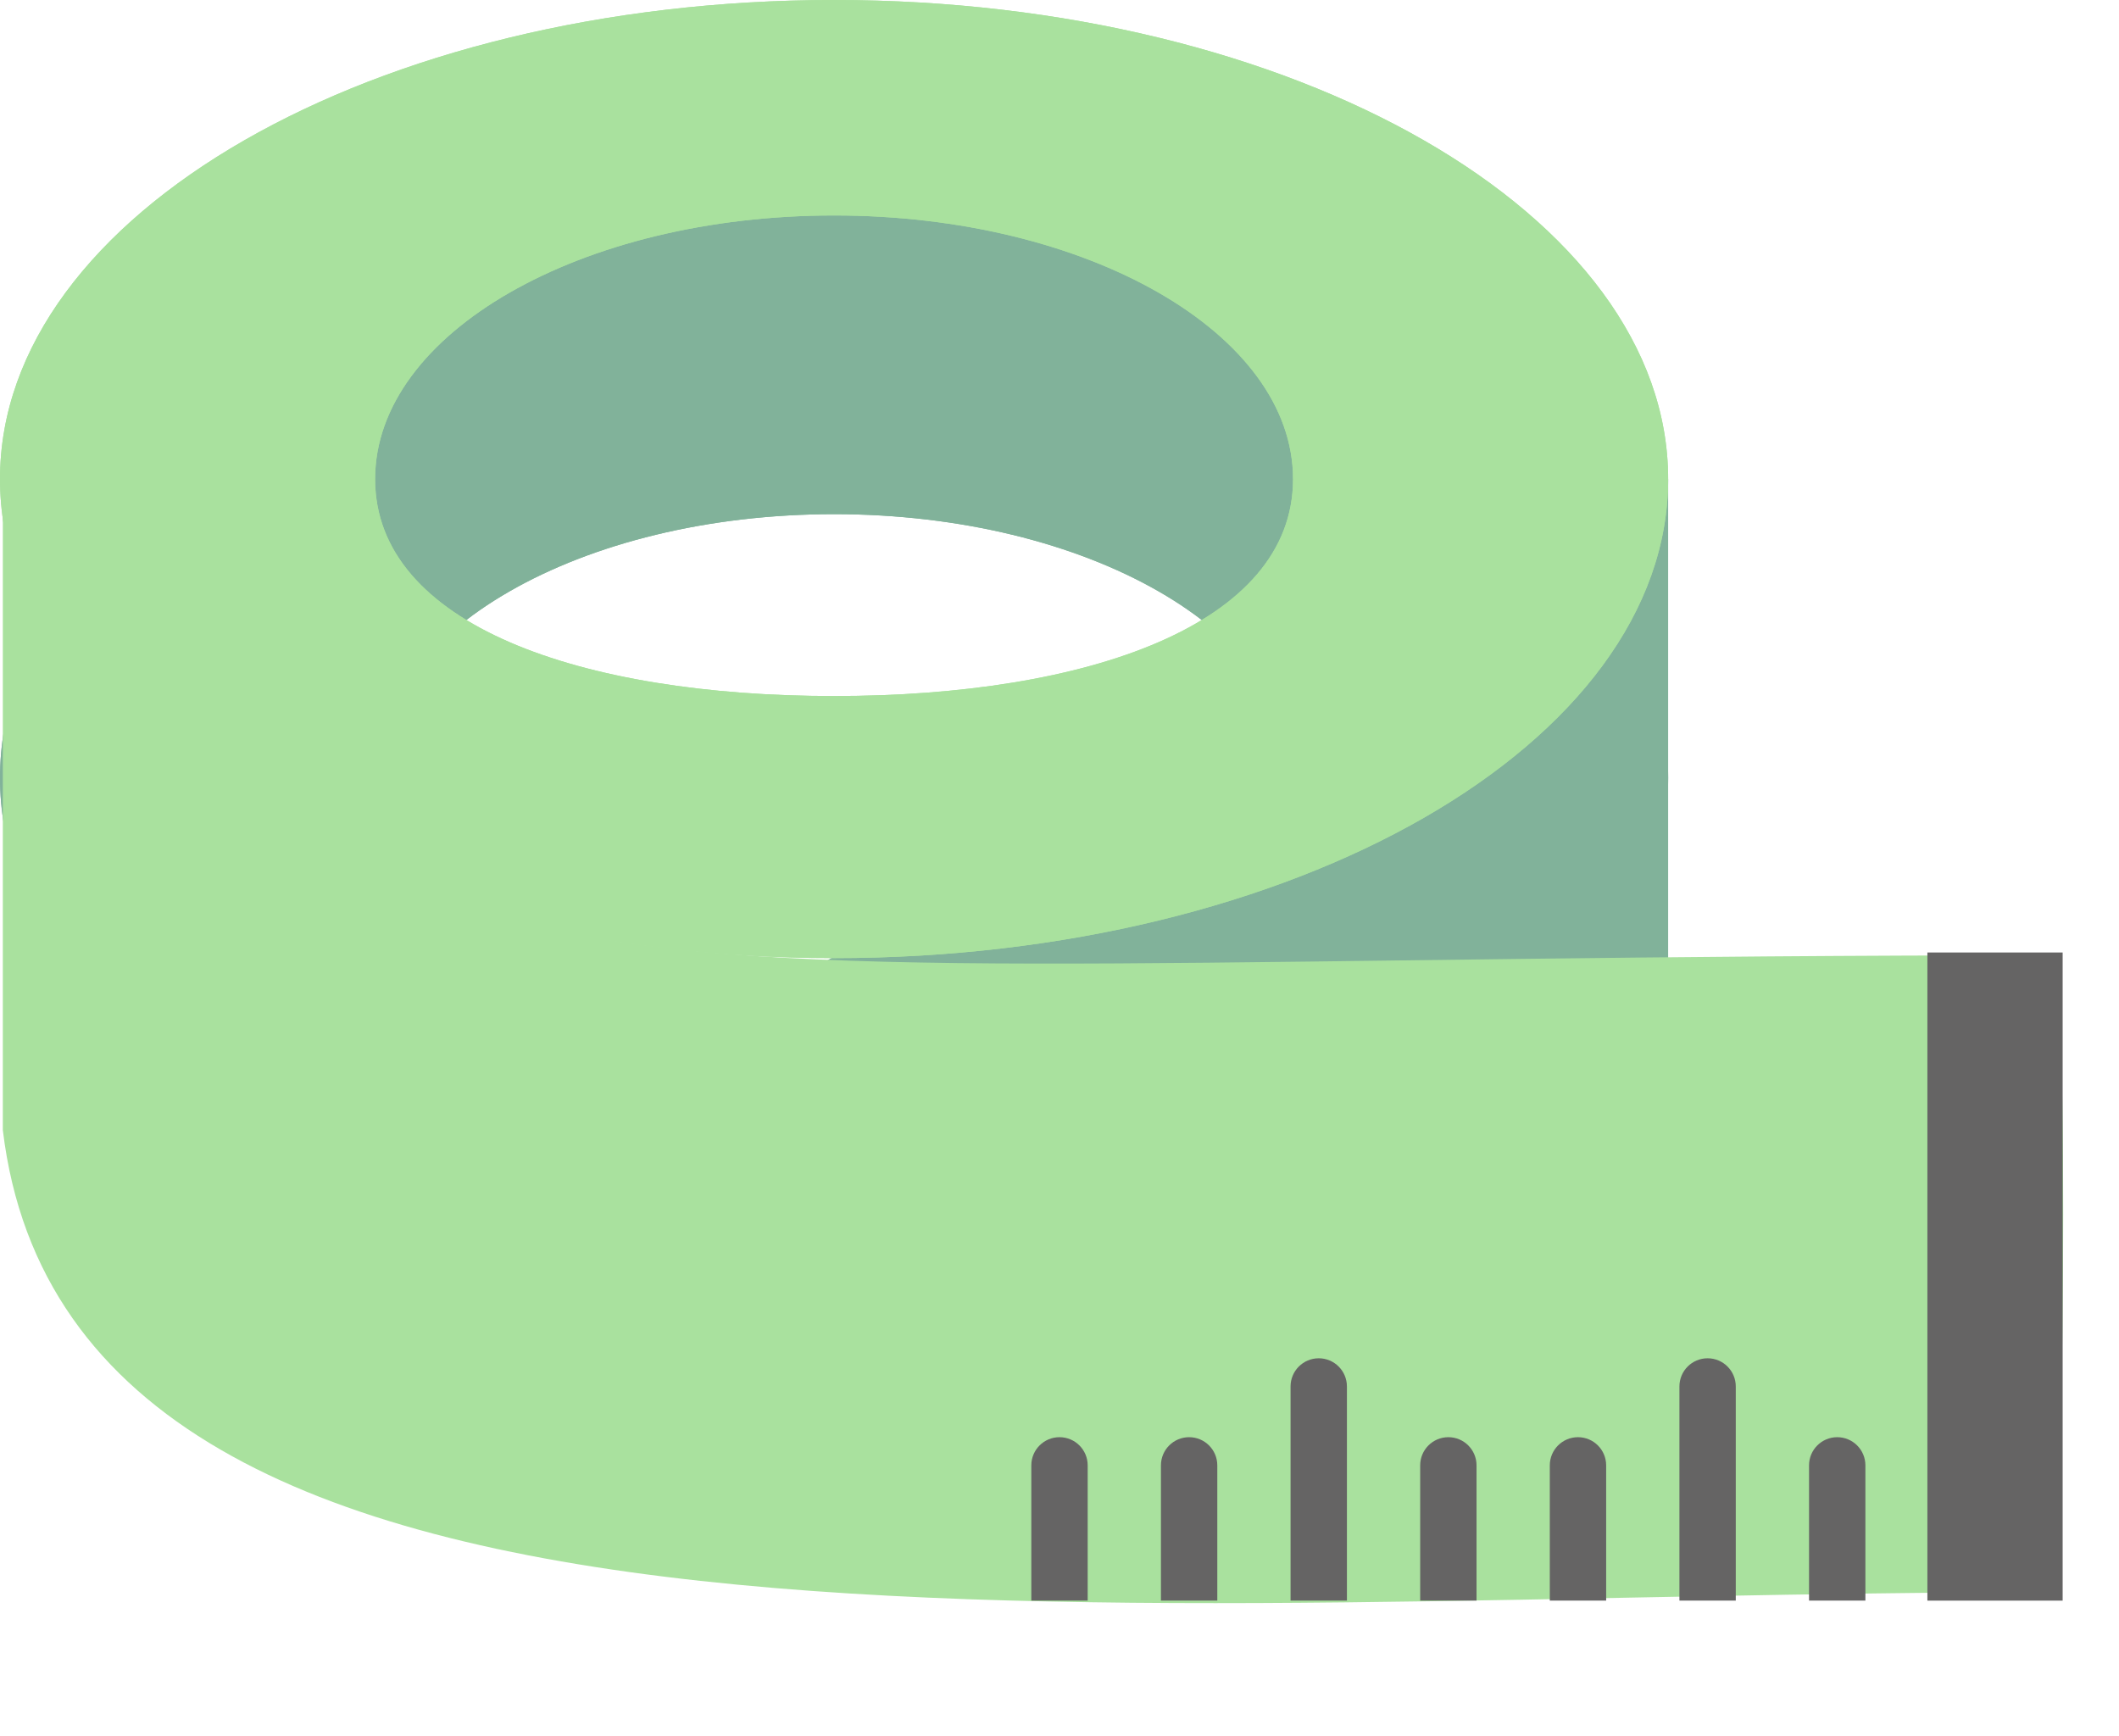 <svg width="376" height="308" viewBox="0 0 376 308" fill="none" xmlns="http://www.w3.org/2000/svg">
<path d="M296 85L144 172H296V85Z" fill="#81B29A"/>
<path d="M296 138C296 184.944 229.738 223 148 223C66.262 223 0 184.944 0 138C0 91.056 68.762 32 150.5 32C232.238 32 296 91.056 296 138ZM66.561 138C66.561 163.832 103.023 176.5 148 176.5C192.977 176.5 229.439 163.832 229.439 138C229.439 112.168 192.977 91.228 148 91.228C103.023 91.228 66.561 112.168 66.561 138Z" fill="#81B29A"/>
<path d="M296 138C296 184.944 229.738 223 148 223C66.262 223 0 184.944 0 138C0 91.056 68.762 32 150.5 32C232.238 32 296 91.056 296 138ZM66.561 138C66.561 163.832 103.023 176.5 148 176.5C192.977 176.5 229.439 163.832 229.439 138C229.439 112.168 192.977 91.228 148 91.228C103.023 91.228 66.561 112.168 66.561 138Z" fill="#81B29A"/>
<path d="M296 85C296 131.944 229.738 170 148 170C66.262 170 0 131.944 0 85C0 38.056 66.262 0 148 0C229.738 0 296 38.056 296 85ZM66.561 85C66.561 110.832 103.023 123.5 148 123.5C192.977 123.5 229.439 110.832 229.439 85C229.439 59.169 192.977 38.228 148 38.228C103.023 38.228 66.561 59.169 66.561 85Z" fill="#A9E19E"/>
<path d="M296 85C296 131.944 229.738 170 148 170C66.262 170 0 131.944 0 85C0 38.056 66.262 0 148 0C229.738 0 296 38.056 296 85ZM66.561 85C66.561 110.832 103.023 123.5 148 123.5C192.977 123.5 229.439 110.832 229.439 85C229.439 59.169 192.977 38.228 148 38.228C103.023 38.228 66.561 59.169 66.561 85Z" fill="#A9E19E"/>
<path d="M0.5 200.5V86C81.5 189 79 169.5 364 169.5C367.5 169.5 366 282.5 364 282.5C197 282.5 13 304.5 0.5 200.5Z" fill="#A9E19E"/>
<rect x="342" y="169" width="24" height="115" fill="#656464"/>
<path d="M321 260C321 257.239 323.239 255 326 255V255C328.761 255 331 257.239 331 260V284H321V260Z" fill="#656464"/>
<path d="M298 246C298 243.239 300.239 241 303 241V241C305.761 241 308 243.239 308 246V284H298V246Z" fill="#656464"/>
<path d="M275 260C275 257.239 277.239 255 280 255V255C282.761 255 285 257.239 285 260V284H275V260Z" fill="#656464"/>
<path d="M252 260C252 257.239 254.239 255 257 255V255C259.761 255 262 257.239 262 260V284H252V260Z" fill="#656464"/>
<path d="M229 246C229 243.239 231.239 241 234 241V241C236.761 241 239 243.239 239 246V284H229V246Z" fill="#656464"/>
<path d="M206 260C206 257.239 208.239 255 211 255V255C213.761 255 216 257.239 216 260V284H206V260Z" fill="#656464"/>
<path d="M183 260C183 257.239 185.239 255 188 255V255C190.761 255 193 257.239 193 260V284H183V260Z" fill="#656464"/>
</svg>
